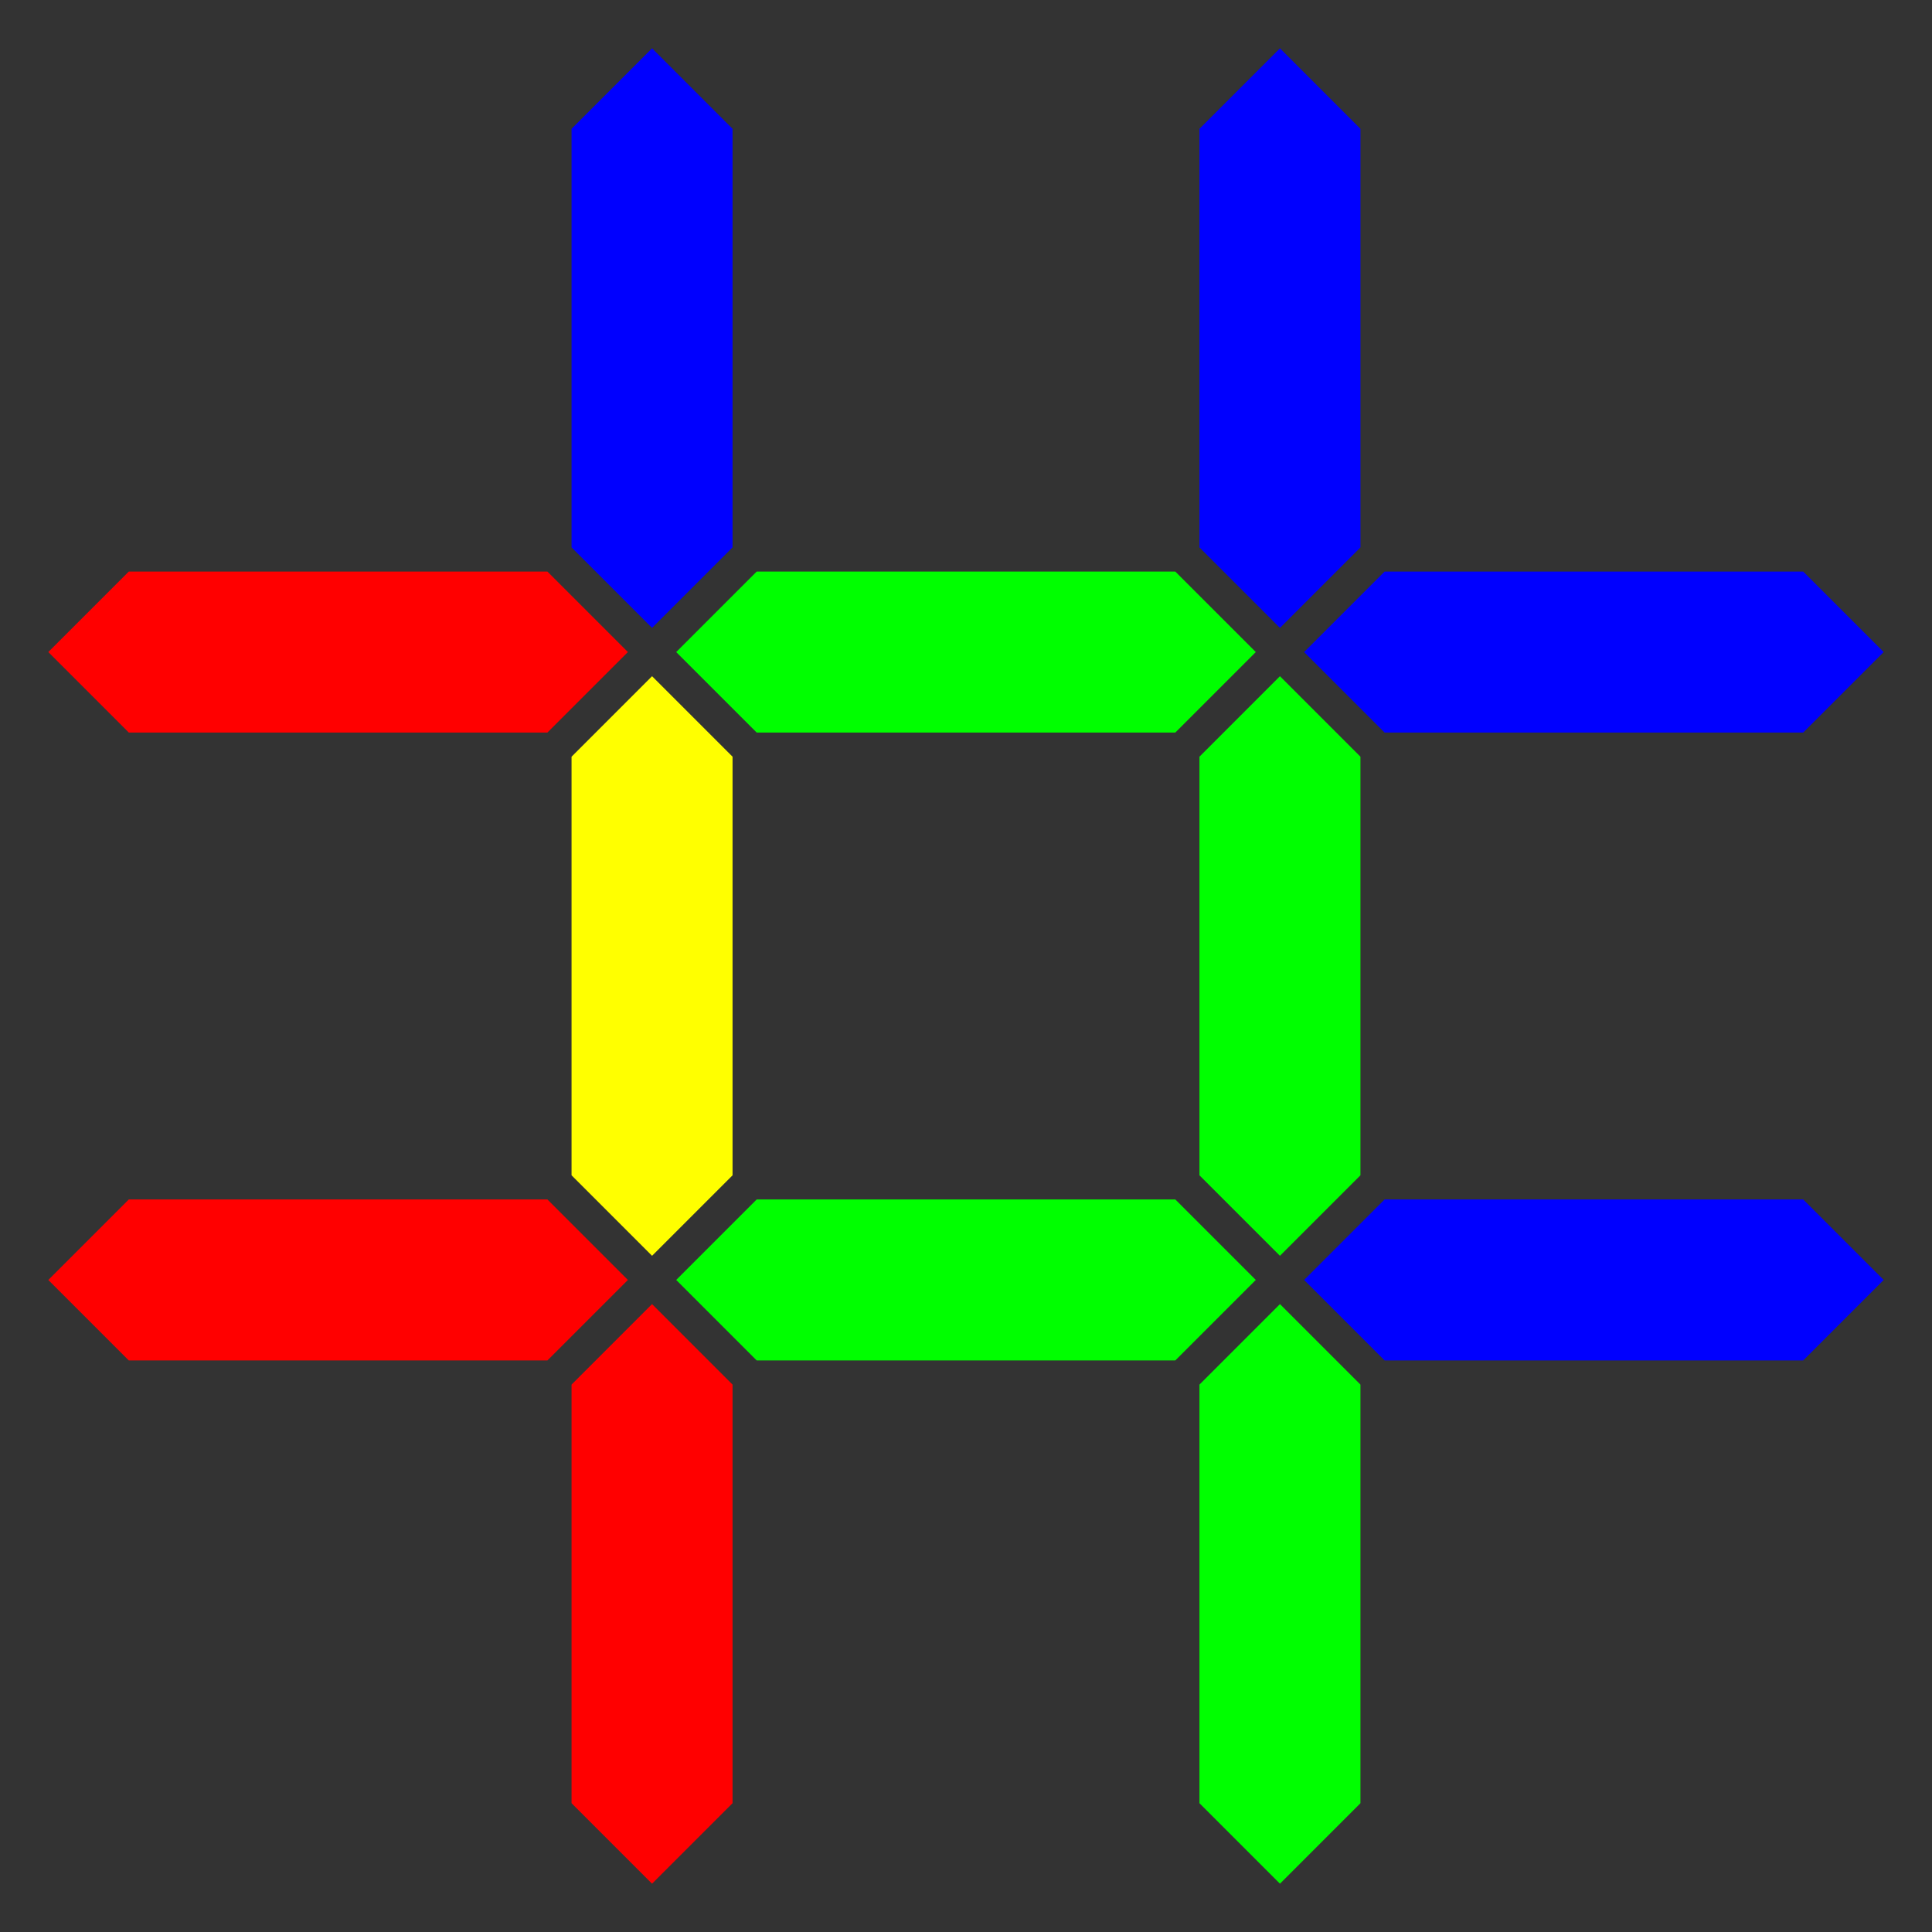 <?xml version="1.0" encoding="UTF-8" standalone="no"?>
<!-- Created with Inkscape (http://www.inkscape.org/) -->

<svg
   xmlns:dc="http://purl.org/dc/elements/1.1/"
   xmlns:cc="http://creativecommons.org/ns#"
   xmlns:rdf="http://www.w3.org/1999/02/22-rdf-syntax-ns#"
   xmlns:svg="http://www.w3.org/2000/svg"
   xmlns="http://www.w3.org/2000/svg"
   xmlns:sodipodi="http://sodipodi.sourceforge.net/DTD/sodipodi-0.dtd"
   xmlns:inkscape="http://www.inkscape.org/namespaces/inkscape"
   width="240"
   height="240"
   id="svg2"
   version="1.1"
   inkscape:version="0.47 r22583"
   sodipodi:docname="7seg_01.svg">
  <rect width="100%" height="100%" fill="#333333" stroke="none"/>
  <defs
     id="defs4">
    <inkscape:perspective
       sodipodi:type="inkscape:persp3d"
       inkscape:vp_x="0 : 526.18109 : 1"
       inkscape:vp_y="0 : 1000 : 0"
       inkscape:vp_z="744.09448 : 526.18109 : 1"
       inkscape:persp3d-origin="372.04724 : 350.78739 : 1"
       id="perspective10" />
    <inkscape:perspective
       id="perspective3641"
       inkscape:persp3d-origin="0.5 : 0.33333333 : 1"
       inkscape:vp_z="1 : 0.5 : 1"
       inkscape:vp_y="0 : 1000 : 0"
       inkscape:vp_x="0 : 0.5 : 1"
       sodipodi:type="inkscape:persp3d" />
    <inkscape:perspective
       id="perspective3669"
       inkscape:persp3d-origin="0.5 : 0.33333333 : 1"
       inkscape:vp_z="1 : 0.5 : 1"
       inkscape:vp_y="0 : 1000 : 0"
       inkscape:vp_x="0 : 0.5 : 1"
       sodipodi:type="inkscape:persp3d" />
    <inkscape:perspective
       id="perspective3704"
       inkscape:persp3d-origin="0.5 : 0.33333333 : 1"
       inkscape:vp_z="1 : 0.5 : 1"
       inkscape:vp_y="0 : 1000 : 0"
       inkscape:vp_x="0 : 0.5 : 1"
       sodipodi:type="inkscape:persp3d" />
    <inkscape:perspective
       id="perspective3727"
       inkscape:persp3d-origin="0.5 : 0.33333333 : 1"
       inkscape:vp_z="1 : 0.5 : 1"
       inkscape:vp_y="0 : 1000 : 0"
       inkscape:vp_x="0 : 0.5 : 1"
       sodipodi:type="inkscape:persp3d" />
  </defs>
  <sodipodi:namedview
     id="base"
     pagecolor="#ffffff"
     bordercolor="#666666"
     borderopacity="1.0"
     inkscape:pageopacity="0.0"
     inkscape:pageshadow="2"
     inkscape:zoom="2"
     inkscape:cx="120"
     inkscape:cy="120.00001"
     inkscape:document-units="px"
     inkscape:current-layer="layer1"
     showgrid="false"
     showguides="false"
     inkscape:guide-bbox="true"
     inkscape:snap-grids="true"
     inkscape:window-width="988"
     inkscape:window-height="962"
     inkscape:window-x="464"
     inkscape:window-y="10"
     inkscape:window-maximized="0"
     gridtolerance="8"
     inkscape:snap-to-guides="false"
     showborder="true">
    <sodipodi:guide
       orientation="1,0"
       position="114,755.377"
       id="guide2818" />
    <sodipodi:guide
       orientation="1,0"
       position="164,756.562"
       id="guide2820" />
    <sodipodi:guide
       orientation="0,1"
       position="80.298,795"
       id="guide2822" />
    <sodipodi:guide
       orientation="0,1"
       position="92.447,745"
       id="guide2824" />
    <sodipodi:guide
       orientation="0,1"
       position="114,705"
       id="guide2826" />
    <sodipodi:guide
       orientation="0,1"
       position="99.856,655"
       id="guide2828" />
    <sodipodi:guide
       orientation="1,0"
       position="464,735.079"
       id="guide2830" />
    <sodipodi:guide
       orientation="1,0"
       position="514,766.09"
       id="guide2832" />
    <inkscape:grid
       type="xygrid"
       id="grid3606"
       empspacing="10"
       visible="true"
       enabled="true"
       snapvisiblegridlinesonly="true" />
  </sodipodi:namedview>
  <g
     inkscape:label="Ebene 1"
     inkscape:groupmode="layer"
     id="layer1"
     transform="translate(64,-807.362)">
    <path
       style="fill:#00ff00;fill-opacity:1;stroke:none"
       d="m 30,956.362 -10,10 10,10 52,0 10,-10 -10,-10 -52,0 z"
       id="path3749"
       sodipodi:nodetypes="ccccccc" />
    <path
       sodipodi:nodetypes="ccccccc"
       id="path3753"
       d="m 27,901.362 -10,-10 -10,10 0,52 10,10 10,-10 0,-52 z"
       style="fill:#ffff00;fill-opacity:1;stroke:none" />
    <path
       sodipodi:nodetypes="ccccccc"
       id="path3757"
       d="m -48,956.362 -10,10 10,10 52,0 10,-10 -10,-10 -52,0 z"
       style="fill:#ff0000;fill-opacity:1;stroke:none" />
    <path
       style="fill:#ff0000;fill-opacity:1;stroke:none"
       d="m 27,979.362 -10,-10 -10,10 0,52 10,10 10,-10 0,-52 z"
       id="path3759"
       sodipodi:nodetypes="ccccccc" />
    <path
       sodipodi:nodetypes="ccccccc"
       id="path3761"
       d="m 108,956.362 -10,10 10,10 52,0 10,-10 -10,-10 -52,0 z"
       style="fill:#0000ff;fill-opacity:1;stroke:none" />
    <path
       style="fill:#00ff00;fill-opacity:1;stroke:none"
       d="m 105,901.362 -10,-10 -10,10 0,52 10,10 10,-10 0,-52 z"
       id="path3763"
       sodipodi:nodetypes="ccccccc" />
    <path
       sodipodi:nodetypes="ccccccc"
       id="path3767"
       d="m 105,979.362 -10,-10 -10,10 0,52 10,10 10,-10 0,-52 z"
       style="fill:#00ff00;fill-opacity:1;stroke:none" />
    <path
       sodipodi:nodetypes="ccccccc"
       id="path3769"
       d="m 30,878.362 -10,10 10,10 52,0 10,-10 -10,-10 -52,0 z"
       style="fill:#00ff00;fill-opacity:1;stroke:none" />
    <path
       style="fill:#ff0000;fill-opacity:1;stroke:none"
       d="m -48,878.362 -10,10 10,10 52,0 10,-10 -10,-10 -52,0 z"
       id="path3771"
       sodipodi:nodetypes="ccccccc" />
    <path
       style="fill:#0000ff;fill-opacity:1;stroke:none"
       d="m 108,878.362 -10,10 10,10 52,0 10,-10 -10,-10 -52,0 z"
       id="path3773"
       sodipodi:nodetypes="ccccccc" />
    <path
       sodipodi:nodetypes="ccccccc"
       id="path3775"
       d="m 27,823.362 -10,-10 -10,10 0,52 10,10 10,-10 0,-52 z"
       style="fill:#0000ff;fill-opacity:1;stroke:none" />
    <path
       style="fill:#0000ff;fill-opacity:1;stroke:none"
       d="m 105,823.362 -10,-10 -10,10 0,52 10,10 10,-10 0,-52 z"
       id="path3777"
       sodipodi:nodetypes="ccccccc" />
  </g>
</svg>
